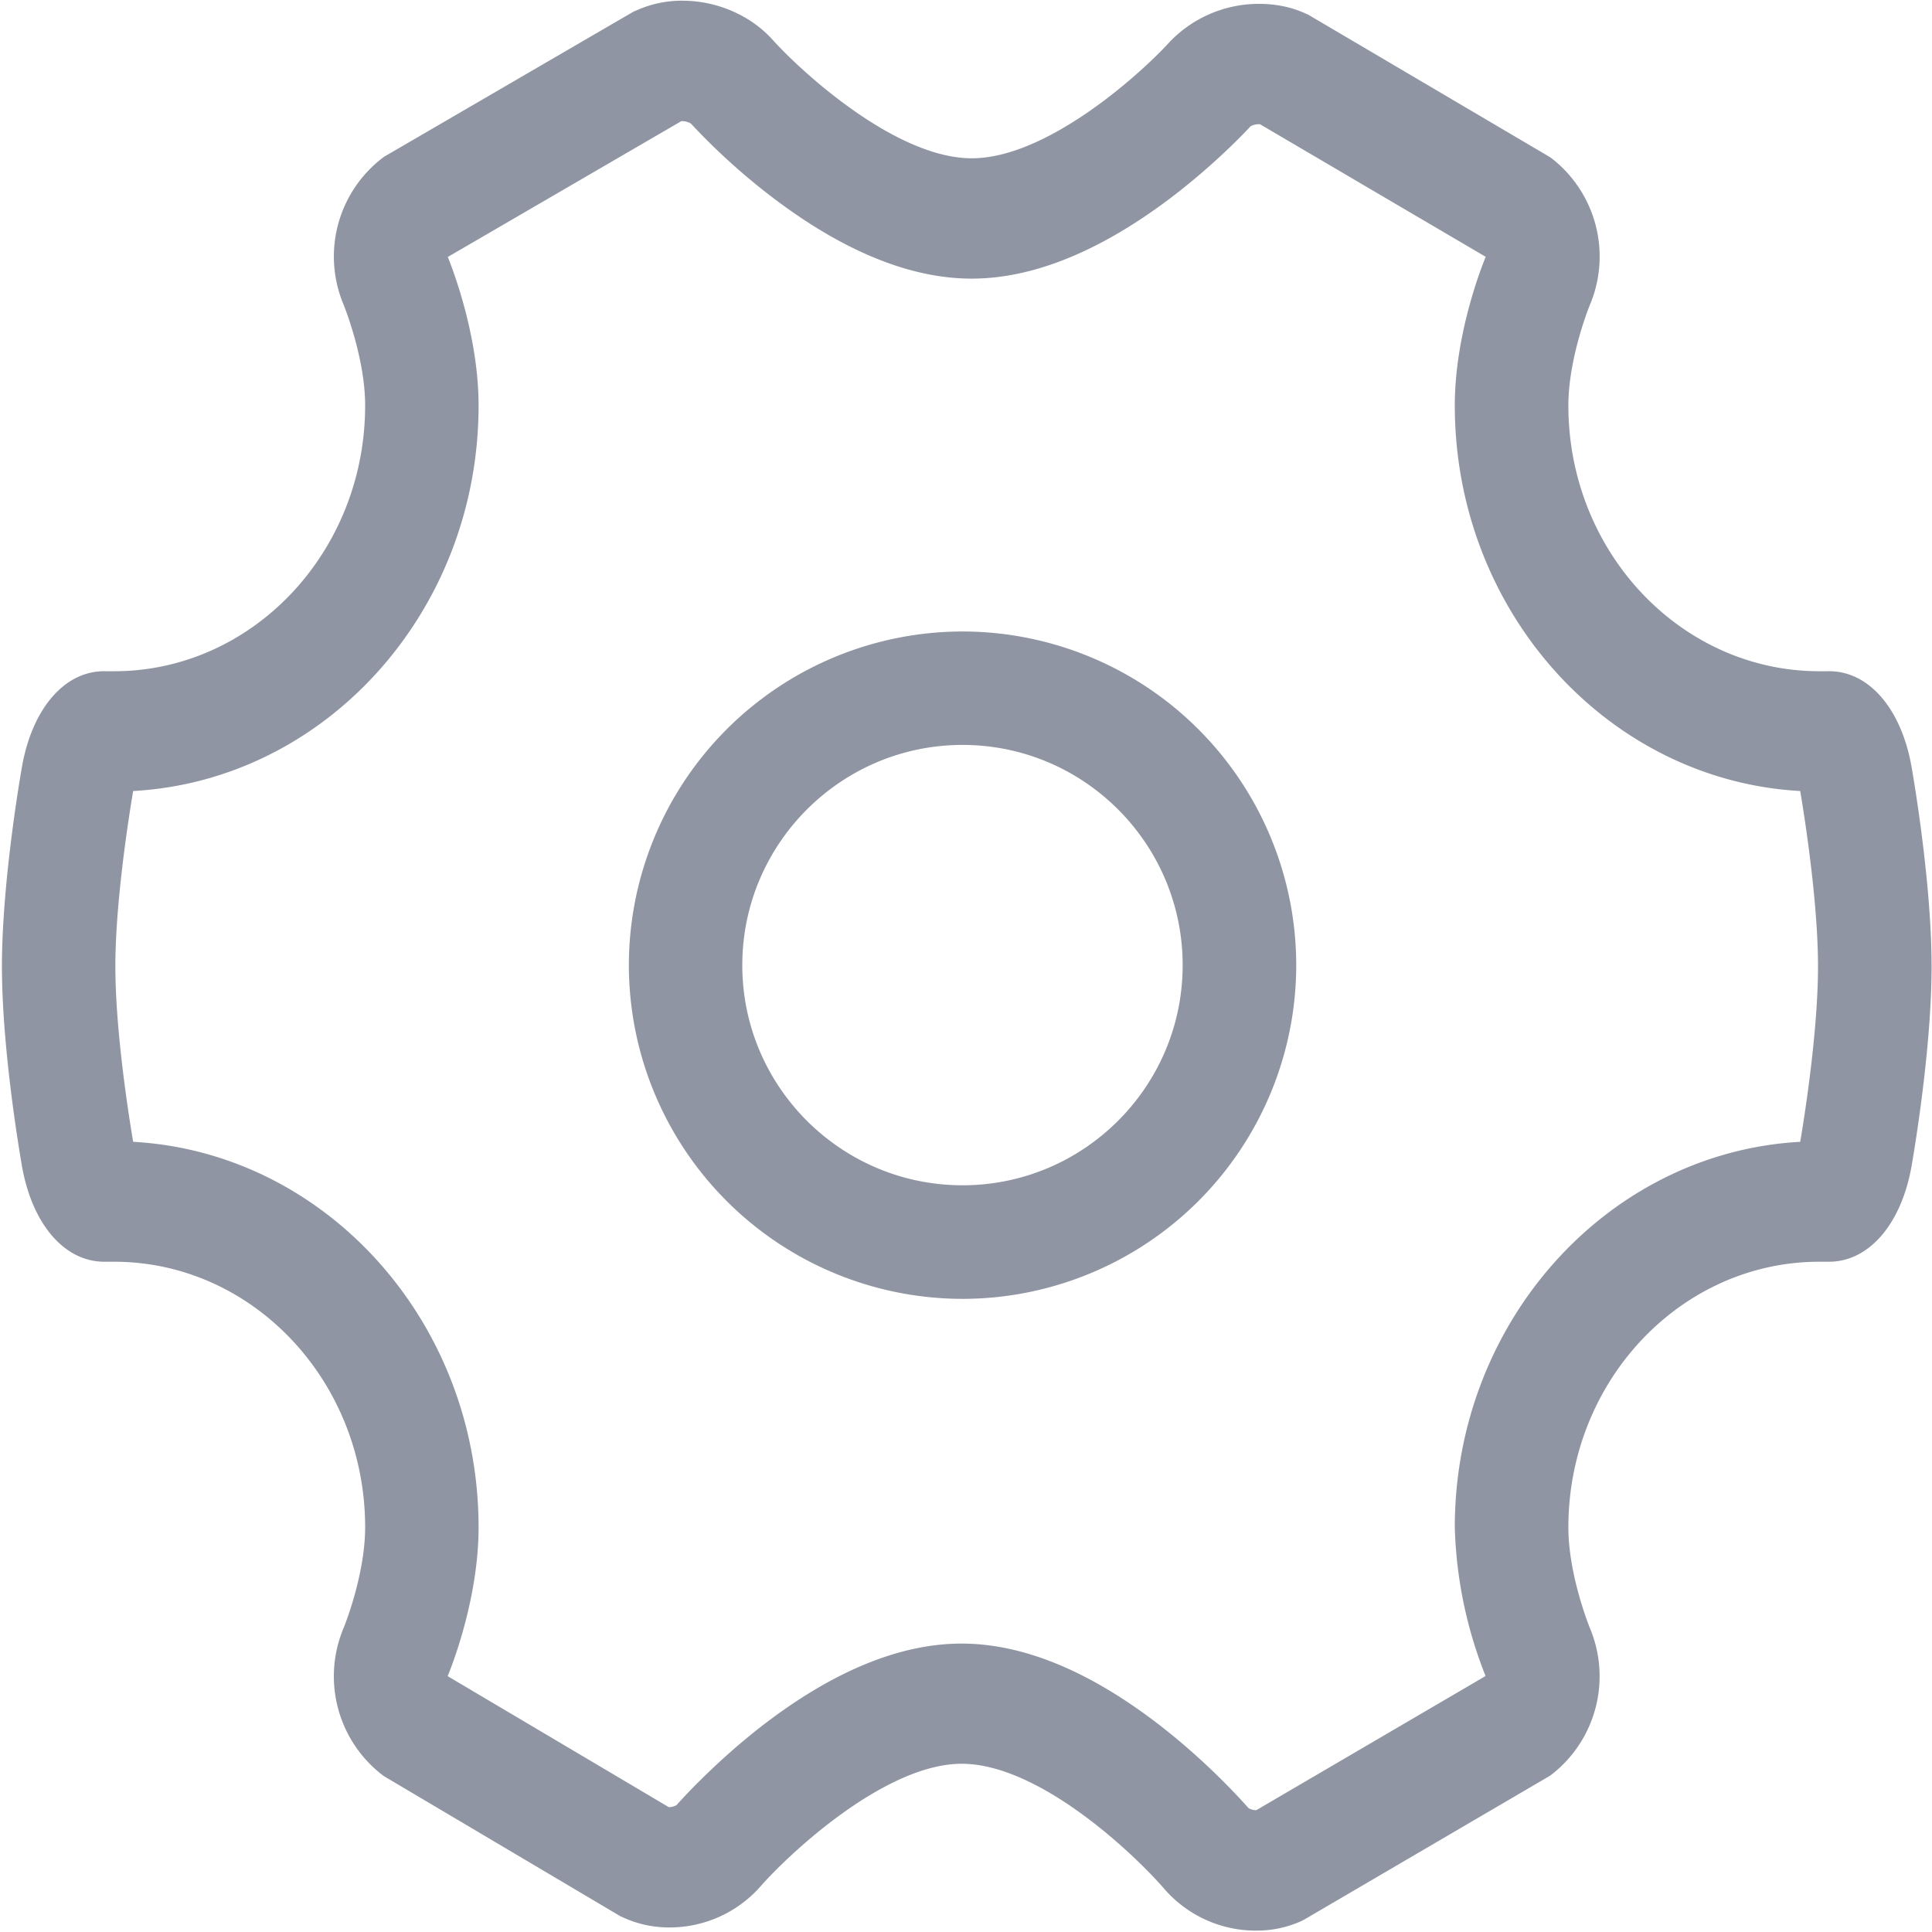 <svg width="14" height="14" xmlns="http://www.w3.org/2000/svg"><g fill="#8F95A2" fill-rule="nonzero"><path d="M9.102 13.99a.878.878 0 0 1-.662-.299c-.217-.252-.907-.91-1.471-.91-.56 0-1.26.661-1.462.893a.878.878 0 0 1-.656.293.792.792 0 0 1-.337-.073l-.018-.008-1.715-1.016-.017-.013a.903.903 0 0 1-.277-1.053c.002-.003.159-.386.159-.736 0-1.062-.816-1.925-1.819-1.925H.756c-.288 0-.521-.27-.596-.688C.154 8.42.014 7.628.014 7.003s.14-1.418.146-1.451c.076-.424.314-.696.607-.688h.06c1.003 0 1.819-.864 1.819-1.926 0-.35-.157-.733-.159-.737a.9.9 0 0 1 .279-1.052l.017-.013L4.593.083l.02-.008a.8.8 0 0 1 .331-.07c.252 0 .498.107.658.287.215.237.892.855 1.44.855.543 0 1.216-.605 1.43-.839a.893.893 0 0 1 .653-.28c.12 0 .234.023.338.071l.018.008 1.748 1.03.017.012a.902.902 0 0 1 .278 1.053c-.002.003-.159.386-.159.736 0 1.062.816 1.926 1.819 1.926h.06c.292-.007.531.264.607.688.006.033.146.826.146 1.451 0 .625-.14 1.418-.146 1.452-.076.423-.315.694-.607.688h-.06c-1.003 0-1.819.863-1.819 1.925 0 .35.157.733.159.737a.902.902 0 0 1-.278 1.052l-.018.013-1.777 1.04-.019.01a.79.79 0 0 1-.33.07zm-.054-.888c.008.006.03.015.054.015h.002l1.661-.972a3.137 3.137 0 0 1-.223-1.077c0-1.493 1.11-2.717 2.503-2.794.02-.117.129-.776.129-1.27 0-.495-.109-1.154-.129-1.272-1.392-.077-2.503-1.3-2.503-2.794 0-.5.184-.98.224-1.077L9.13.9h-.006a.125.125 0 0 0-.063.016c-.027.03-.264.284-.604.538-.504.375-.98.565-1.416.565-.44 0-.92-.194-1.427-.576a4.716 4.716 0 0 1-.608-.548.125.125 0 0 0-.069-.017l-1.692.984c.04.1.223.578.223 1.076 0 1.494-1.11 2.717-2.503 2.794-.02.117-.129.777-.129 1.271 0 .495.109 1.154.129 1.271 1.392.077 2.503 1.3 2.503 2.794 0 .501-.184.981-.224 1.078l1.602.949h.004c.023 0 .045-.01.053-.015.03-.034.27-.302.614-.57.514-.398 1.002-.6 1.451-.6.453 0 .945.206 1.462.612.346.272.587.546.617.58z"/><path d="M6.975 9.412a2.42 2.42 0 0 1-2.418-2.418 2.42 2.42 0 0 1 2.418-2.418 2.42 2.42 0 0 1 2.418 2.418 2.42 2.42 0 0 1-2.418 2.418zm0-4.014c-.88 0-1.596.716-1.596 1.596 0 .88.716 1.595 1.596 1.595.88 0 1.595-.716 1.595-1.595 0-.88-.715-1.596-1.595-1.596z"/></g></svg>
